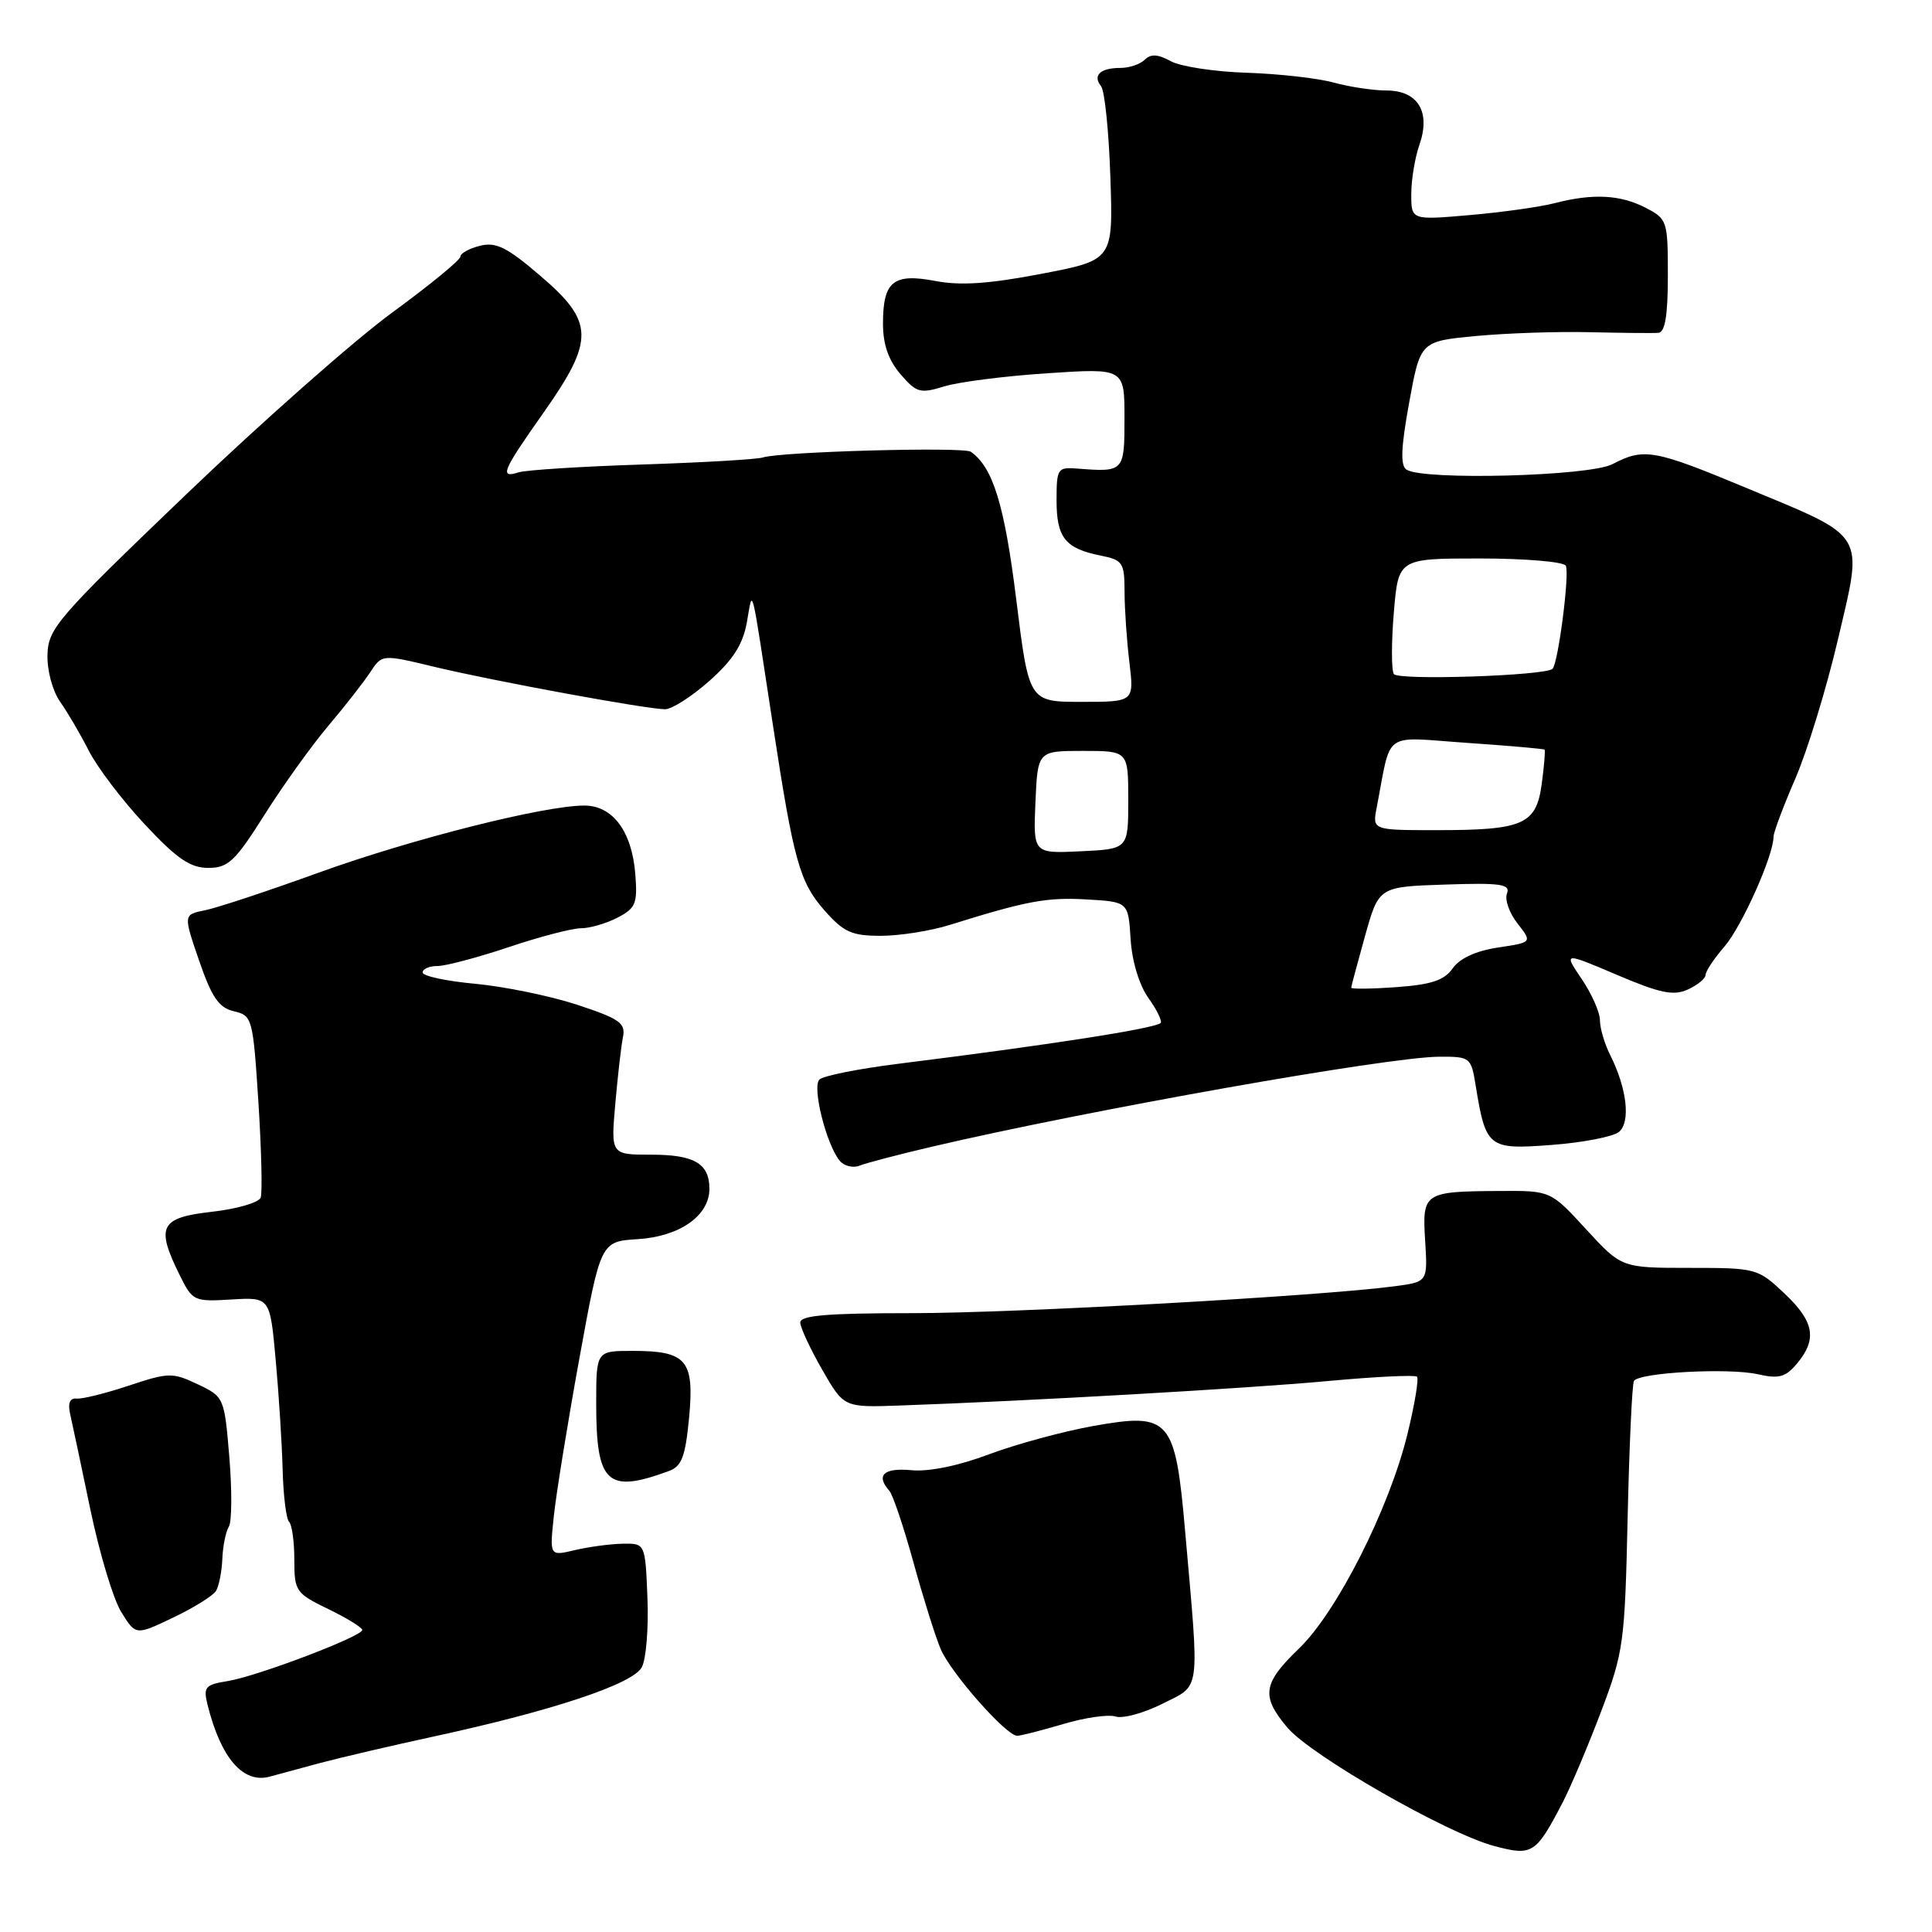 <?xml version="1.0" encoding="UTF-8" standalone="no"?>
<!DOCTYPE svg PUBLIC "-//W3C//DTD SVG 1.1//EN" "http://www.w3.org/Graphics/SVG/1.1/DTD/svg11.dtd" >
<svg xmlns="http://www.w3.org/2000/svg" xmlns:xlink="http://www.w3.org/1999/xlink" version="1.1" viewBox="0 0 256 256">
 <g >
 <path fill="currentColor"
d=" M 207.12 238.72 C 208.19 236.63 210.47 231.23 212.18 226.72 C 215.14 218.90 215.30 217.66 215.67 201.11 C 215.89 191.54 216.26 183.38 216.51 182.98 C 217.20 181.86 229.04 181.23 232.90 182.09 C 235.72 182.73 236.60 182.49 238.11 180.68 C 240.82 177.44 240.40 175.11 236.43 171.37 C 232.92 168.06 232.70 168.00 223.86 168.00 C 214.87 168.00 214.87 168.00 210.17 162.89 C 205.47 157.77 205.47 157.77 198.76 157.81 C 188.66 157.87 188.44 158.01 188.84 164.41 C 189.18 169.85 189.18 169.85 184.84 170.43 C 174.89 171.75 134.55 174.00 120.81 174.00 C 109.61 174.00 106.01 174.30 106.04 175.25 C 106.06 175.94 107.37 178.75 108.95 181.50 C 111.82 186.50 111.82 186.50 119.16 186.24 C 136.12 185.65 165.29 183.98 175.89 183.00 C 182.15 182.42 187.49 182.16 187.76 182.42 C 188.02 182.69 187.45 186.12 186.49 190.04 C 184.07 199.92 177.13 213.64 172.11 218.45 C 167.32 223.06 167.07 224.74 170.58 228.91 C 173.70 232.62 191.74 242.95 198.00 244.61 C 203.07 245.96 203.51 245.67 207.12 238.72 Z  M 42.29 233.64 C 45.15 232.88 52.00 231.28 57.50 230.09 C 73.23 226.68 83.85 223.15 85.04 220.92 C 85.62 219.85 85.95 215.71 85.79 211.73 C 85.50 204.50 85.50 204.50 82.50 204.55 C 80.85 204.58 78.00 204.97 76.16 205.40 C 72.82 206.20 72.82 206.20 73.39 200.85 C 73.70 197.91 75.22 188.53 76.77 180.00 C 79.59 164.50 79.59 164.50 84.54 164.19 C 90.08 163.84 94.00 161.07 94.00 157.53 C 94.00 154.17 92.01 153.00 86.27 153.00 C 80.94 153.00 80.94 153.00 81.53 146.25 C 81.86 142.54 82.31 138.55 82.55 137.39 C 82.91 135.56 82.08 134.98 76.49 133.14 C 72.92 131.97 66.85 130.72 63.00 130.36 C 59.15 130.01 56.00 129.33 56.00 128.86 C 56.00 128.39 56.89 128.00 57.98 128.00 C 59.07 128.00 63.31 126.87 67.41 125.50 C 71.50 124.12 75.81 123.00 76.98 123.00 C 78.14 123.00 80.32 122.37 81.81 121.60 C 84.24 120.34 84.49 119.73 84.18 115.81 C 83.73 110.14 81.17 106.72 77.39 106.74 C 72.03 106.76 54.58 111.17 42.25 115.62 C 35.52 118.06 28.72 120.31 27.15 120.62 C 24.29 121.19 24.29 121.19 26.39 127.31 C 28.07 132.18 29.01 133.54 31.00 134.00 C 33.43 134.57 33.52 134.90 34.24 146.04 C 34.64 152.34 34.78 158.04 34.54 158.69 C 34.30 159.35 31.38 160.20 28.05 160.57 C 21.19 161.35 20.61 162.51 23.83 169.00 C 25.51 172.40 25.71 172.49 30.67 172.19 C 35.78 171.88 35.78 171.88 36.53 180.19 C 36.95 184.76 37.36 191.30 37.45 194.72 C 37.54 198.14 37.92 201.26 38.30 201.64 C 38.69 202.02 39.00 204.29 39.00 206.68 C 39.00 210.84 39.19 211.12 43.50 213.21 C 45.98 214.41 48.00 215.66 48.00 215.98 C 48.00 216.83 34.10 222.11 30.18 222.75 C 27.18 223.23 26.92 223.54 27.50 225.89 C 29.28 233.01 32.24 236.40 35.79 235.40 C 36.49 235.20 39.42 234.41 42.29 233.64 Z  M 140.87 228.45 C 143.74 227.59 146.88 227.14 147.83 227.45 C 148.79 227.75 151.58 226.99 154.04 225.75 C 159.15 223.17 158.95 224.69 157.05 203.05 C 155.73 187.90 155.06 187.13 144.82 188.96 C 140.81 189.68 134.61 191.37 131.03 192.71 C 126.99 194.23 123.09 195.03 120.76 194.81 C 117.10 194.46 116.01 195.48 117.85 197.55 C 118.31 198.07 119.74 202.32 121.03 207.00 C 122.32 211.68 123.94 216.85 124.64 218.50 C 125.99 221.68 133.33 230.00 134.78 230.00 C 135.25 230.00 137.99 229.30 140.87 228.45 Z  M 28.62 210.81 C 29.01 210.17 29.39 208.26 29.46 206.56 C 29.53 204.86 29.92 202.94 30.32 202.29 C 30.73 201.64 30.75 197.50 30.39 193.10 C 29.73 185.16 29.69 185.08 26.19 183.42 C 22.85 181.84 22.34 181.85 17.08 183.60 C 14.01 184.62 10.89 185.40 10.15 185.32 C 9.26 185.23 8.97 185.93 9.29 187.34 C 9.56 188.53 10.77 194.22 11.97 200.00 C 13.17 205.78 15.01 211.90 16.07 213.61 C 17.99 216.71 17.99 216.71 22.94 214.34 C 25.67 213.04 28.22 211.45 28.62 210.81 Z  M 88.60 194.93 C 90.34 194.30 90.81 193.05 91.31 187.83 C 92.02 180.21 90.99 179.00 83.81 179.00 C 79.00 179.00 79.00 179.00 79.00 186.01 C 79.00 196.58 80.45 197.93 88.60 194.93 Z  M 123.50 151.94 C 144.35 147.07 183.86 140.06 190.70 140.02 C 194.79 140.00 194.93 140.10 195.52 143.75 C 196.88 152.11 197.18 152.35 205.60 151.71 C 209.74 151.40 213.75 150.62 214.52 149.99 C 216.09 148.68 215.58 144.22 213.36 139.80 C 212.61 138.31 212.00 136.24 212.00 135.19 C 212.00 134.14 210.91 131.68 209.58 129.72 C 207.17 126.16 207.17 126.16 214.24 129.17 C 220.00 131.62 221.75 131.98 223.66 131.11 C 224.95 130.52 226.00 129.65 226.00 129.18 C 226.00 128.70 227.13 127.00 228.51 125.41 C 230.81 122.74 235.00 113.37 235.00 110.88 C 235.00 110.31 236.30 106.83 237.89 103.17 C 239.48 99.50 242.03 91.18 243.55 84.68 C 246.90 70.36 247.50 71.35 231.37 64.64 C 219.14 59.55 217.84 59.32 213.64 61.51 C 210.59 63.10 188.60 63.68 186.37 62.23 C 185.54 61.69 185.63 59.34 186.72 53.36 C 188.20 45.22 188.20 45.22 195.61 44.52 C 199.69 44.14 206.50 43.91 210.76 44.02 C 215.02 44.12 219.06 44.16 219.75 44.10 C 220.63 44.03 221.00 41.78 221.00 36.53 C 221.00 29.26 220.92 29.01 218.05 27.53 C 214.69 25.79 211.06 25.61 206.00 26.92 C 204.07 27.42 199.01 28.13 194.75 28.50 C 187.00 29.17 187.00 29.17 187.00 25.73 C 187.00 23.84 187.48 20.91 188.07 19.22 C 189.61 14.83 187.90 12.00 183.71 11.99 C 181.95 11.99 178.79 11.51 176.71 10.94 C 174.62 10.36 169.45 9.78 165.21 9.64 C 160.97 9.51 156.44 8.82 155.14 8.11 C 153.44 7.17 152.48 7.12 151.69 7.91 C 151.09 8.51 149.64 9.00 148.47 9.00 C 145.80 9.00 144.75 9.98 145.89 11.41 C 146.38 12.01 146.93 17.44 147.13 23.48 C 147.50 34.46 147.50 34.46 138.00 36.28 C 131.07 37.61 127.27 37.87 123.94 37.23 C 118.36 36.17 117.00 37.28 117.00 42.90 C 117.00 45.63 117.73 47.74 119.32 49.58 C 121.43 52.04 121.93 52.18 125.07 51.21 C 126.96 50.62 133.11 49.83 138.75 49.46 C 149.00 48.78 149.00 48.78 149.00 55.39 C 149.00 62.52 148.95 62.57 142.75 62.09 C 140.13 61.88 140.00 62.08 140.00 66.31 C 140.00 71.25 141.15 72.68 145.85 73.62 C 148.77 74.20 149.00 74.55 149.01 78.38 C 149.01 80.64 149.30 84.86 149.65 87.75 C 150.28 93.00 150.28 93.00 143.31 93.00 C 136.34 93.00 136.34 93.00 134.66 79.45 C 133.10 66.88 131.58 61.94 128.64 59.86 C 127.68 59.18 103.47 59.84 101.07 60.62 C 100.28 60.87 93.08 61.29 85.07 61.55 C 77.05 61.81 69.71 62.28 68.75 62.58 C 66.14 63.41 66.52 62.48 72.00 54.71 C 78.81 45.04 78.76 42.66 71.59 36.54 C 67.17 32.75 65.71 32.03 63.59 32.57 C 62.17 32.92 61.00 33.58 61.00 34.01 C 61.00 34.45 56.93 37.79 51.95 41.43 C 46.97 45.07 34.69 55.91 24.65 65.53 C 7.61 81.86 6.39 83.27 6.29 86.74 C 6.23 88.84 6.96 91.55 7.96 92.98 C 8.94 94.36 10.66 97.30 11.78 99.50 C 12.90 101.70 16.24 106.09 19.20 109.25 C 23.44 113.79 25.21 115.00 27.59 115.00 C 30.23 115.00 31.15 114.14 35.05 107.96 C 37.50 104.08 41.30 98.78 43.50 96.18 C 45.70 93.58 48.20 90.38 49.06 89.07 C 50.62 86.69 50.62 86.69 57.56 88.36 C 65.30 90.22 85.61 93.96 88.12 93.98 C 89.01 93.99 91.65 92.30 93.99 90.23 C 97.12 87.45 98.43 85.41 98.96 82.48 C 99.78 77.90 99.41 76.43 102.48 96.50 C 105.16 114.00 105.96 116.89 109.20 120.58 C 111.79 123.52 112.83 124.00 116.72 124.00 C 119.20 124.00 123.32 123.35 125.87 122.55 C 136.00 119.38 138.71 118.87 144.00 119.18 C 149.50 119.50 149.50 119.50 149.81 124.43 C 150.00 127.38 150.95 130.53 152.17 132.24 C 153.30 133.82 154.02 135.31 153.79 135.55 C 153.06 136.28 139.01 138.46 119.00 140.96 C 113.78 141.61 109.09 142.55 108.58 143.04 C 107.58 144.01 109.47 151.60 111.26 153.80 C 111.84 154.51 113.04 154.80 113.91 154.45 C 114.78 154.10 119.10 152.97 123.50 151.94 Z  M 179.04 130.87 C 179.05 130.67 179.89 127.58 180.88 124.00 C 182.70 117.50 182.70 117.50 191.47 117.21 C 198.88 116.96 200.16 117.15 199.68 118.40 C 199.37 119.21 200.00 121.00 201.08 122.37 C 203.04 124.87 203.04 124.87 198.50 125.55 C 195.58 125.99 193.43 126.98 192.50 128.30 C 191.39 129.89 189.67 130.47 185.03 130.80 C 181.71 131.04 179.02 131.07 179.04 130.87 Z  M 137.20 106.30 C 137.50 99.50 137.50 99.50 143.50 99.50 C 149.50 99.50 149.50 99.50 149.50 106.00 C 149.50 112.50 149.50 112.50 143.20 112.80 C 136.91 113.10 136.91 113.10 137.20 106.30 Z  M 182.42 107.00 C 184.42 96.65 183.03 97.65 194.34 98.43 C 199.90 98.81 204.55 99.22 204.66 99.33 C 204.78 99.44 204.61 101.48 204.29 103.85 C 203.57 109.25 201.88 110.00 190.36 110.00 C 181.84 110.00 181.84 110.00 182.42 107.00 Z  M 184.69 89.31 C 184.36 88.77 184.36 85.11 184.69 81.17 C 185.29 74.00 185.29 74.00 196.09 74.00 C 202.02 74.00 207.15 74.43 207.47 74.95 C 208.02 75.84 206.48 87.85 205.72 88.62 C 204.79 89.54 185.23 90.19 184.69 89.31 Z "/>
</g>
</svg>